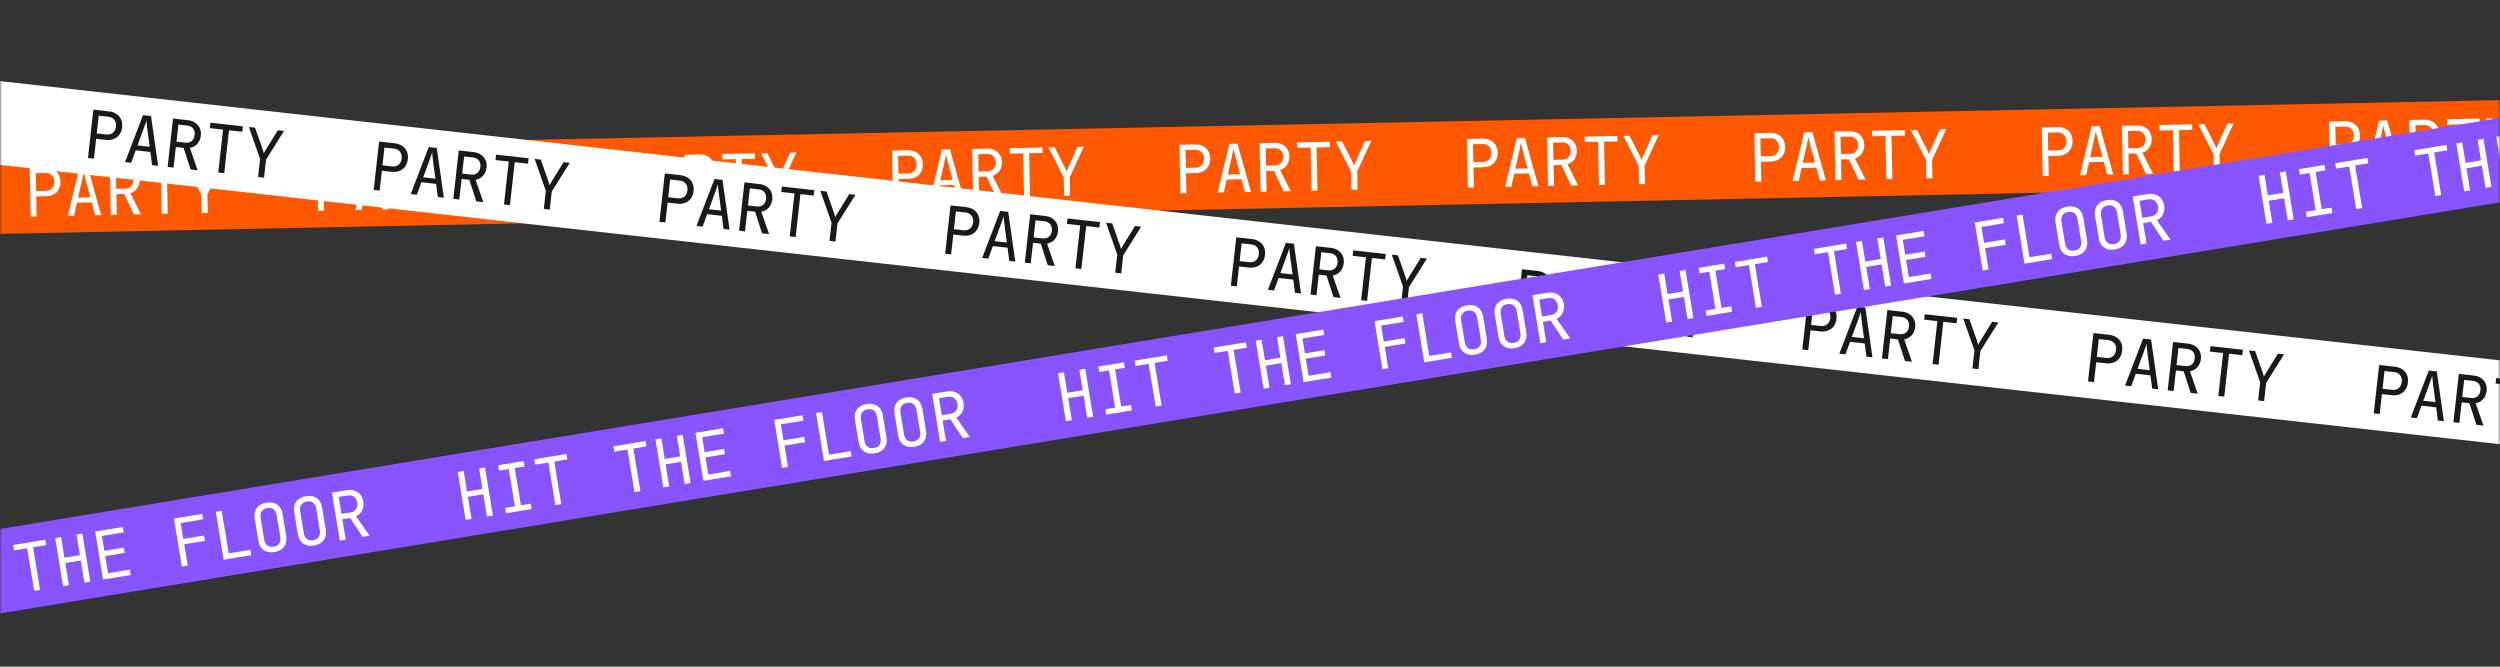 <svg width="600" height="160" viewBox="0 0 600 160" fill="none" xmlns="http://www.w3.org/2000/svg">
<rect x="0" y="0" width="600" height="160" fill="#333333" stroke="none"/>
<mask id="mask0_2061_90399" style="mask-type:alpha" maskUnits="userSpaceOnUse" x="0" y="3" width="600" height="154">
<rect y="3" width="600" height="154" fill="#D9D9D9"/>
</mask>
<g mask="url(#mask0_2061_90399)">
<rect width="946" height="20" transform="translate(-63.891 37.411) rotate(-1.154)" fill="#FF5800"/>
<path d="M7.357 51.979L7.122 40.301L10.881 40.226C11.606 40.211 12.238 40.342 12.777 40.619C13.316 40.886 13.735 41.272 14.033 41.778C14.342 42.284 14.503 42.889 14.517 43.593C14.531 44.286 14.394 44.897 14.106 45.426C13.829 45.943 13.426 46.352 12.899 46.65C12.371 46.938 11.745 47.09 11.019 47.104L8.7 47.151L8.797 51.95L7.357 51.979ZM8.674 45.855L10.993 45.808C11.623 45.796 12.12 45.594 12.485 45.202C12.861 44.8 13.043 44.273 13.03 43.623C13.016 42.962 12.814 42.443 12.422 42.067C12.041 41.691 11.536 41.509 10.907 41.521L8.587 41.568L8.674 45.855ZM16.301 51.799L19.105 40.06L21.041 40.021L24.299 51.638L22.843 51.667L22.013 48.579L18.478 48.65L17.773 51.769L16.301 51.799ZM18.741 47.429L21.685 47.369L20.716 43.788C20.532 43.109 20.387 42.541 20.282 42.085C20.177 41.628 20.112 41.331 20.088 41.192C20.069 41.331 20.017 41.631 19.93 42.092C19.843 42.552 19.721 43.12 19.564 43.795L18.741 47.429ZM26.588 51.592L26.353 39.914L29.968 39.841C30.662 39.827 31.272 39.959 31.801 40.236C32.329 40.503 32.742 40.884 33.04 41.379C33.338 41.875 33.494 42.459 33.507 43.13C33.523 43.92 33.329 44.601 32.925 45.175C32.531 45.748 31.984 46.148 31.284 46.376L33.835 51.446L32.139 51.48L29.8 46.566L27.928 46.603L28.028 51.562L26.588 51.592ZM27.902 45.308L30.078 45.264C30.675 45.252 31.151 45.056 31.506 44.675C31.861 44.284 32.032 43.779 32.02 43.16C32.007 42.531 31.816 42.034 31.445 41.668C31.075 41.302 30.592 41.125 29.995 41.137L27.819 41.181L27.902 45.308ZM38.812 51.345L38.603 40.979L35.404 41.044L35.377 39.732L43.215 39.574L43.242 40.886L40.043 40.95L40.251 51.316L38.812 51.345ZM48.428 51.151L48.34 46.784L44.673 39.545L46.161 39.515L48.577 44.267C48.71 44.531 48.816 44.758 48.895 44.949C48.973 45.129 49.024 45.261 49.047 45.346C49.066 45.26 49.112 45.126 49.183 44.943C49.264 44.749 49.366 44.518 49.489 44.249L51.663 39.404L53.151 39.374L49.779 46.755L49.867 51.123L48.428 51.151Z" fill="white"/>
<path d="M76.343 50.589L76.108 38.911L79.867 38.836C80.592 38.821 81.224 38.952 81.763 39.23C82.302 39.496 82.721 39.882 83.019 40.389C83.328 40.894 83.489 41.499 83.504 42.203C83.517 42.896 83.38 43.507 83.092 44.036C82.815 44.553 82.412 44.962 81.885 45.26C81.357 45.548 80.731 45.7 80.005 45.714L77.686 45.761L77.783 50.56L76.343 50.589ZM77.66 44.465L79.979 44.419C80.609 44.406 81.106 44.204 81.472 43.812C81.847 43.41 82.029 42.884 82.016 42.233C82.002 41.572 81.8 41.053 81.408 40.677C81.027 40.301 80.522 40.119 79.893 40.131L77.573 40.178L77.66 44.465ZM85.287 50.409L88.091 38.67L90.027 38.631L93.285 50.248L91.829 50.277L90.999 47.189L87.464 47.26L86.759 50.379L85.287 50.409ZM87.727 46.039L90.671 45.98L89.702 42.398C89.518 41.719 89.373 41.151 89.268 40.695C89.163 40.238 89.098 39.941 89.074 39.802C89.055 39.941 89.003 40.241 88.916 40.702C88.829 41.162 88.707 41.73 88.55 42.406L87.727 46.039ZM95.575 50.202L95.339 38.524L98.954 38.451C99.648 38.437 100.259 38.569 100.787 38.846C101.315 39.113 101.728 39.494 102.026 39.99C102.324 40.485 102.48 41.069 102.494 41.74C102.509 42.53 102.315 43.211 101.911 43.785C101.517 44.358 100.97 44.758 100.27 44.986L102.821 50.056L101.125 50.09L98.786 45.176L96.914 45.214L97.014 50.173L95.575 50.202ZM96.888 43.918L99.064 43.874C99.661 43.862 100.137 43.666 100.492 43.285C100.847 42.894 101.018 42.389 101.006 41.77C100.993 41.141 100.802 40.644 100.432 40.278C100.062 39.912 99.578 39.735 98.981 39.747L96.805 39.791L96.888 43.918ZM107.798 49.955L107.589 39.589L104.39 39.654L104.363 38.342L112.202 38.184L112.228 39.496L109.029 39.56L109.238 49.926L107.798 49.955ZM117.414 49.762L117.326 45.395L113.659 38.155L115.147 38.125L117.563 42.877C117.696 43.141 117.802 43.368 117.881 43.559C117.959 43.739 118.01 43.871 118.033 43.956C118.052 43.87 118.098 43.736 118.169 43.553C118.25 43.359 118.352 43.128 118.475 42.859L120.65 38.014L122.137 37.984L118.765 45.365L118.853 49.733L117.414 49.762Z" fill="white"/>
<path d="M145.329 49.199L145.094 37.522L148.853 37.446C149.578 37.431 150.21 37.563 150.749 37.84C151.288 38.106 151.707 38.493 152.005 38.999C152.314 39.505 152.475 40.11 152.489 40.813C152.503 41.507 152.366 42.117 152.078 42.646C151.801 43.164 151.398 43.572 150.871 43.871C150.343 44.159 149.717 44.31 148.991 44.325L146.672 44.371L146.769 49.17L145.329 49.199ZM146.646 43.076L148.965 43.029C149.595 43.016 150.092 42.814 150.457 42.423C150.833 42.02 151.015 41.494 151.002 40.843C150.988 40.182 150.786 39.663 150.394 39.287C150.013 38.911 149.508 38.729 148.879 38.742L146.559 38.788L146.646 43.076ZM154.273 49.019L157.077 37.28L159.013 37.241L162.271 48.858L160.816 48.887L159.985 45.8L156.45 45.871L155.745 48.989L154.273 49.019ZM156.713 44.649L159.657 44.59L158.688 41.009C158.504 40.33 158.359 39.762 158.254 39.305C158.149 38.848 158.084 38.551 158.06 38.413C158.041 38.552 157.989 38.852 157.902 39.312C157.815 39.773 157.693 40.34 157.536 41.016L156.713 44.649ZM164.56 48.812L164.325 37.134L167.94 37.062C168.634 37.047 169.244 37.179 169.773 37.457C170.301 37.723 170.714 38.105 171.012 38.6C171.31 39.095 171.466 39.679 171.479 40.351C171.495 41.14 171.301 41.821 170.897 42.395C170.503 42.968 169.956 43.369 169.256 43.596L171.807 48.666L170.111 48.7L167.772 43.786L165.9 43.824L166 48.783L164.56 48.812ZM165.874 42.528L168.05 42.484C168.647 42.472 169.123 42.276 169.478 41.895C169.833 41.504 170.004 40.999 169.992 40.381C169.979 39.752 169.788 39.254 169.418 38.888C169.047 38.522 168.564 38.345 167.967 38.357L165.791 38.401L165.874 42.528ZM176.784 48.566L176.575 38.2L173.376 38.264L173.349 36.953L181.188 36.795L181.214 38.106L178.015 38.171L178.223 48.537L176.784 48.566ZM186.4 48.372L186.312 44.005L182.645 36.765L184.133 36.735L186.549 41.487C186.682 41.752 186.788 41.979 186.867 42.169C186.945 42.349 186.996 42.481 187.019 42.566C187.038 42.48 187.084 42.346 187.155 42.163C187.236 41.97 187.338 41.738 187.461 41.469L189.636 36.624L191.123 36.594L187.751 43.976L187.839 48.343L186.4 48.372Z" fill="white"/>
<path d="M214.315 47.809L214.08 36.132L217.839 36.056C218.564 36.041 219.196 36.173 219.735 36.45C220.274 36.717 220.693 37.103 220.991 37.609C221.3 38.115 221.461 38.72 221.475 39.424C221.489 40.117 221.352 40.728 221.064 41.256C220.787 41.774 220.384 42.182 219.857 42.481C219.329 42.769 218.703 42.92 217.977 42.935L215.658 42.981L215.755 47.781L214.315 47.809ZM215.632 41.686L217.951 41.639C218.581 41.626 219.078 41.424 219.443 41.033C219.819 40.63 220.001 40.104 219.988 39.453C219.974 38.792 219.772 38.274 219.38 37.897C218.999 37.521 218.494 37.339 217.865 37.352L215.545 37.399L215.632 41.686ZM223.259 47.629L226.063 35.89L227.999 35.851L231.257 47.468L229.802 47.498L228.971 44.41L225.436 44.481L224.731 47.6L223.259 47.629ZM225.699 43.259L228.643 43.2L227.674 39.619C227.49 38.94 227.345 38.372 227.24 37.915C227.135 37.459 227.07 37.161 227.046 37.023C227.027 37.162 226.975 37.462 226.888 37.922C226.801 38.383 226.679 38.951 226.522 39.626L225.699 43.259ZM233.547 47.422L233.311 35.744L236.927 35.672C237.62 35.658 238.23 35.789 238.759 36.067C239.287 36.334 239.7 36.715 239.998 37.21C240.296 37.705 240.452 38.289 240.465 38.961C240.481 39.75 240.287 40.431 239.883 41.005C239.489 41.578 238.942 41.979 238.242 42.206L240.793 47.276L239.097 47.31L236.758 42.396L234.886 42.434L234.986 47.393L233.547 47.422ZM234.86 41.138L237.036 41.094C237.633 41.082 238.109 40.886 238.464 40.506C238.819 40.114 238.99 39.609 238.978 38.991C238.965 38.362 238.774 37.864 238.404 37.498C238.033 37.132 237.55 36.955 236.953 36.967L234.777 37.011L234.86 41.138ZM245.77 47.176L245.561 36.81L242.362 36.874L242.335 35.563L250.174 35.405L250.2 36.716L247.001 36.781L247.209 47.147L245.77 47.176ZM255.386 46.982L255.298 42.615L251.631 35.375L253.119 35.345L255.535 40.098C255.668 40.362 255.774 40.589 255.853 40.779C255.931 40.959 255.982 41.092 256.005 41.176C256.024 41.091 256.07 40.956 256.141 40.774C256.222 40.58 256.324 40.349 256.447 40.079L258.622 35.234L260.109 35.205L256.737 42.586L256.825 46.953L255.386 46.982Z" fill="white"/>
<path d="M283.301 46.42L283.066 34.742L286.825 34.666C287.55 34.652 288.182 34.783 288.721 35.06C289.26 35.327 289.679 35.713 289.977 36.219C290.286 36.725 290.447 37.33 290.461 38.034C290.475 38.727 290.338 39.338 290.05 39.866C289.773 40.384 289.37 40.792 288.843 41.091C288.315 41.379 287.689 41.53 286.963 41.545L284.644 41.592L284.741 46.391L283.301 46.42ZM284.618 40.296L286.937 40.249C287.567 40.236 288.064 40.034 288.429 39.643C288.805 39.241 288.987 38.714 288.974 38.064C288.96 37.402 288.758 36.884 288.366 36.508C287.985 36.131 287.48 35.949 286.851 35.962L284.531 36.009L284.618 40.296ZM292.245 46.239L295.049 34.501L296.985 34.462L300.243 46.078L298.787 46.108L297.957 43.02L294.422 43.091L293.717 46.21L292.245 46.239ZM294.685 41.869L297.629 41.81L296.66 38.229C296.476 37.55 296.331 36.982 296.226 36.525C296.121 36.069 296.056 35.771 296.032 35.633C296.013 35.772 295.961 36.072 295.874 36.532C295.787 36.993 295.665 37.561 295.508 38.236L294.685 41.869ZM302.532 46.032L302.297 34.355L305.912 34.282C306.606 34.268 307.216 34.399 307.745 34.677C308.273 34.944 308.686 35.325 308.984 35.82C309.282 36.316 309.438 36.899 309.451 37.571C309.467 38.36 309.273 39.042 308.869 39.615C308.475 40.189 307.928 40.589 307.228 40.816L309.779 45.886L308.083 45.92L305.744 41.006L303.872 41.044L303.972 46.003L302.532 46.032ZM303.846 39.748L306.022 39.705C306.619 39.693 307.095 39.496 307.45 39.116C307.805 38.724 307.976 38.22 307.964 37.601C307.951 36.972 307.76 36.474 307.39 36.108C307.019 35.742 306.536 35.565 305.939 35.577L303.763 35.621L303.846 39.748ZM314.756 45.786L314.547 35.42L311.348 35.484L311.321 34.173L319.16 34.015L319.186 35.327L315.987 35.391L316.195 45.757L314.756 45.786ZM324.372 45.592L324.284 41.225L320.617 33.985L322.105 33.956L324.521 38.708C324.654 38.972 324.76 39.199 324.839 39.389C324.917 39.569 324.968 39.702 324.991 39.786C325.01 39.701 325.056 39.566 325.127 39.384C325.208 39.19 325.31 38.959 325.433 38.689L327.608 33.845L329.095 33.815L325.723 41.196L325.811 45.563L324.372 45.592Z" fill="white"/>
<path d="M352.287 45.03L352.052 33.352L355.811 33.276C356.536 33.262 357.168 33.393 357.707 33.67C358.246 33.937 358.665 34.323 358.963 34.829C359.272 35.335 359.433 35.94 359.447 36.644C359.461 37.337 359.324 37.948 359.036 38.476C358.759 38.994 358.356 39.402 357.829 39.701C357.301 39.989 356.675 40.14 355.949 40.155L353.63 40.202L353.727 45.001L352.287 45.03ZM353.604 38.906L355.923 38.859C356.553 38.846 357.05 38.645 357.415 38.253C357.791 37.851 357.973 37.324 357.96 36.674C357.946 36.013 357.744 35.494 357.352 35.118C356.971 34.741 356.466 34.559 355.837 34.572L353.517 34.619L353.604 38.906ZM361.231 44.849L364.035 33.111L365.971 33.072L369.229 44.688L367.774 44.718L366.943 41.63L363.408 41.701L362.703 44.82L361.231 44.849ZM363.671 40.48L366.615 40.42L365.646 36.839C365.462 36.16 365.317 35.592 365.212 35.135C365.107 34.679 365.042 34.381 365.018 34.243C364.999 34.382 364.947 34.682 364.86 35.142C364.773 35.603 364.651 36.171 364.494 36.846L363.671 40.48ZM371.519 44.642L371.283 32.965L374.899 32.892C375.592 32.878 376.202 33.01 376.731 33.287C377.259 33.554 377.672 33.935 377.97 34.43C378.268 34.926 378.424 35.509 378.437 36.181C378.453 36.97 378.259 37.652 377.855 38.225C377.461 38.799 376.914 39.199 376.214 39.427L378.765 44.496L377.069 44.53L374.73 39.617L372.858 39.654L372.958 44.613L371.519 44.642ZM372.832 38.358L375.008 38.315C375.605 38.303 376.081 38.106 376.436 37.726C376.791 37.335 376.962 36.83 376.95 36.211C376.937 35.582 376.746 35.084 376.376 34.718C376.005 34.352 375.522 34.175 374.925 34.188L372.749 34.231L372.832 38.358ZM383.742 44.396L383.533 34.03L380.334 34.095L380.307 32.783L388.146 32.625L388.172 33.937L384.973 34.001L385.181 44.367L383.742 44.396ZM393.358 44.202L393.27 39.835L389.603 32.596L391.091 32.566L393.507 37.318C393.64 37.582 393.746 37.809 393.825 38C393.903 38.179 393.954 38.312 393.977 38.397C393.996 38.311 394.042 38.177 394.113 37.994C394.194 37.8 394.296 37.569 394.419 37.3L396.594 32.455L398.081 32.425L394.709 39.806L394.797 44.173L393.358 44.202Z" fill="white"/>
<path d="M421.273 43.64L421.038 31.962L424.797 31.886C425.522 31.872 426.154 32.003 426.693 32.28C427.232 32.547 427.651 32.933 427.949 33.439C428.258 33.945 428.419 34.55 428.433 35.254C428.447 35.947 428.31 36.558 428.022 37.087C427.745 37.604 427.342 38.012 426.815 38.311C426.287 38.599 425.661 38.75 424.935 38.765L422.616 38.812L422.713 43.611L421.273 43.64ZM422.59 37.516L424.909 37.469C425.539 37.457 426.036 37.255 426.401 36.863C426.777 36.461 426.959 35.934 426.946 35.284C426.932 34.623 426.73 34.104 426.338 33.728C425.957 33.351 425.452 33.169 424.823 33.182L422.503 33.229L422.59 37.516ZM430.217 43.46L433.021 31.721L434.957 31.682L438.215 43.298L436.759 43.328L435.929 40.24L432.394 40.311L431.689 43.43L430.217 43.46ZM432.657 39.09L435.601 39.03L434.632 35.449C434.448 34.77 434.303 34.202 434.198 33.745C434.093 33.289 434.028 32.991 434.004 32.853C433.985 32.992 433.933 33.292 433.846 33.752C433.759 34.213 433.637 34.781 433.48 35.456L432.657 39.09ZM440.504 43.252L440.269 31.575L443.884 31.502C444.578 31.488 445.188 31.62 445.717 31.897C446.245 32.164 446.658 32.545 446.956 33.04C447.254 33.536 447.41 34.119 447.423 34.791C447.439 35.58 447.245 36.262 446.84 36.835C446.447 37.409 445.9 37.809 445.2 38.037L447.751 43.106L446.055 43.141L443.716 38.227L441.844 38.264L441.944 43.223L440.504 43.252ZM441.818 36.969L443.994 36.925C444.591 36.913 445.067 36.717 445.422 36.336C445.777 35.945 445.948 35.44 445.936 34.821C445.923 34.192 445.732 33.694 445.362 33.328C444.991 32.963 444.508 32.786 443.911 32.798L441.735 32.842L441.818 36.969ZM452.728 43.006L452.519 32.64L449.32 32.705L449.293 31.393L457.132 31.235L457.158 32.547L453.959 32.611L454.167 42.977L452.728 43.006ZM462.344 42.812L462.256 38.445L458.589 31.206L460.077 31.176L462.493 35.928C462.626 36.192 462.732 36.419 462.811 36.61C462.889 36.789 462.94 36.922 462.963 37.007C462.982 36.921 463.028 36.787 463.099 36.604C463.18 36.41 463.282 36.179 463.405 35.91L465.58 31.065L467.067 31.035L463.695 38.416L463.783 42.783L462.344 42.812Z" fill="white"/>
<path d="M490.259 42.25L490.024 30.572L493.783 30.497C494.508 30.482 495.14 30.613 495.679 30.89C496.218 31.157 496.637 31.543 496.935 32.049C497.244 32.555 497.405 33.16 497.419 33.864C497.433 34.557 497.296 35.168 497.008 35.697C496.731 36.214 496.328 36.623 495.801 36.921C495.273 37.209 494.647 37.361 493.921 37.375L491.602 37.422L491.699 42.221L490.259 42.25ZM491.576 36.126L493.895 36.079C494.525 36.067 495.022 35.865 495.387 35.473C495.763 35.071 495.945 34.544 495.932 33.894C495.918 33.233 495.716 32.714 495.324 32.338C494.943 31.962 494.438 31.78 493.809 31.792L491.489 31.839L491.576 36.126ZM499.203 42.07L502.007 30.331L503.943 30.292L507.201 41.909L505.745 41.938L504.915 38.85L501.38 38.921L500.675 42.04L499.203 42.07ZM501.643 37.7L504.587 37.64L503.618 34.059C503.434 33.38 503.289 32.812 503.184 32.356C503.079 31.899 503.014 31.602 502.99 31.463C502.971 31.602 502.919 31.902 502.832 32.363C502.745 32.823 502.623 33.391 502.466 34.066L501.643 37.7ZM509.49 41.862L509.255 30.185L512.87 30.112C513.564 30.098 514.174 30.23 514.703 30.507C515.231 30.774 515.644 31.155 515.942 31.65C516.24 32.146 516.396 32.73 516.409 33.401C516.425 34.191 516.231 34.872 515.827 35.446C515.433 36.019 514.886 36.419 514.186 36.647L516.737 41.717L515.041 41.751L512.702 36.837L510.83 36.874L510.93 41.834L509.49 41.862ZM510.804 35.579L512.98 35.535C513.577 35.523 514.053 35.327 514.408 34.946C514.763 34.555 514.934 34.05 514.922 33.431C514.909 32.802 514.718 32.305 514.348 31.939C513.977 31.573 513.494 31.396 512.897 31.408L510.721 31.452L510.804 35.579ZM521.714 41.616L521.505 31.25L518.306 31.315L518.279 30.003L526.118 29.845L526.144 31.157L522.945 31.221L523.153 41.587L521.714 41.616ZM531.33 41.422L531.242 37.055L527.575 29.816L529.063 29.786L531.479 34.538C531.612 34.802 531.718 35.029 531.797 35.22C531.875 35.4 531.926 35.532 531.949 35.617C531.968 35.531 532.014 35.397 532.085 35.214C532.166 35.02 532.268 34.789 532.391 34.52L534.566 29.675L536.053 29.645L532.681 37.026L532.769 41.394L531.33 41.422Z" fill="white"/>
<path d="M559.245 40.86L559.01 29.183L562.769 29.107C563.494 29.092 564.126 29.224 564.665 29.501C565.204 29.767 565.623 30.154 565.921 30.66C566.23 31.166 566.391 31.77 566.405 32.474C566.419 33.167 566.282 33.778 565.994 34.307C565.717 34.825 565.314 35.233 564.787 35.532C564.259 35.82 563.633 35.971 562.907 35.986L560.588 36.032L560.685 40.831L559.245 40.86ZM560.562 34.736L562.881 34.69C563.511 34.677 564.008 34.475 564.373 34.084C564.749 33.681 564.931 33.155 564.918 32.504C564.904 31.843 564.702 31.324 564.31 30.948C563.929 30.572 563.424 30.39 562.795 30.403L560.475 30.449L560.562 34.736ZM568.189 40.68L570.993 28.941L572.929 28.902L576.187 40.519L574.732 40.548L573.901 37.46L570.366 37.532L569.661 40.65L568.189 40.68ZM570.629 36.31L573.573 36.251L572.604 32.669C572.42 31.99 572.275 31.423 572.17 30.966C572.065 30.509 572 30.212 571.976 30.074C571.957 30.213 571.905 30.512 571.818 30.973C571.731 31.433 571.609 32.001 571.452 32.677L570.629 36.31ZM578.477 40.473L578.241 28.795L581.857 28.722C582.55 28.708 583.16 28.84 583.689 29.117C584.217 29.384 584.63 29.765 584.928 30.261C585.226 30.756 585.382 31.34 585.395 32.012C585.411 32.801 585.217 33.482 584.813 34.056C584.419 34.629 583.872 35.03 583.172 35.257L585.723 40.327L584.027 40.361L581.688 35.447L579.816 35.485L579.916 40.444L578.477 40.473ZM579.79 34.189L581.966 34.145C582.563 34.133 583.039 33.937 583.394 33.556C583.749 33.165 583.92 32.66 583.908 32.042C583.895 31.413 583.704 30.915 583.334 30.549C582.963 30.183 582.48 30.006 581.883 30.018L579.707 30.062L579.79 34.189ZM590.7 40.227L590.491 29.861L587.292 29.925L587.265 28.613L595.104 28.456L595.13 29.767L591.931 29.832L592.139 40.198L590.7 40.227ZM600.316 40.033L600.228 35.666L596.561 28.426L598.049 28.396L600.465 33.148C600.598 33.413 600.704 33.64 600.783 33.83C600.861 34.01 600.912 34.142 600.935 34.227C600.954 34.141 601 34.007 601.071 33.824C601.152 33.631 601.254 33.399 601.377 33.13L603.552 28.285L605.039 28.255L601.667 35.637L601.755 40.004L600.316 40.033Z" fill="white"/>
<rect width="946" height="20" transform="translate(-116.186 6.483) rotate(6.374)" fill="white"/>
<path d="M21.112 37.919L22.409 26.312L26.146 26.729C26.866 26.81 27.476 27.023 27.974 27.368C28.473 27.703 28.837 28.141 29.067 28.681C29.307 29.223 29.388 29.844 29.31 30.544C29.233 31.233 29.017 31.821 28.662 32.307C28.319 32.784 27.866 33.136 27.304 33.363C26.744 33.579 26.103 33.647 25.382 33.566L23.076 33.309L22.543 38.079L21.112 37.919ZM23.22 32.021L25.526 32.279C26.151 32.348 26.671 32.213 27.084 31.873C27.51 31.523 27.759 31.025 27.831 30.379C27.904 29.721 27.771 29.181 27.433 28.756C27.104 28.333 26.627 28.087 26.002 28.017L23.696 27.759L23.22 32.021ZM30.003 38.913L34.321 27.642L36.245 27.857L37.953 39.801L36.506 39.639L36.087 36.469L32.573 36.076L31.465 39.076L30.003 38.913ZM32.995 34.9L35.92 35.227L35.43 31.549C35.336 30.852 35.267 30.27 35.222 29.804C35.178 29.337 35.153 29.034 35.147 28.894C35.11 29.029 35.019 29.319 34.872 29.765C34.726 30.21 34.531 30.757 34.286 31.406L32.995 34.9ZM40.229 40.055L41.526 28.447L45.119 28.849C45.808 28.925 46.396 29.136 46.884 29.48C47.373 29.814 47.732 30.246 47.963 30.776C48.193 31.306 48.271 31.905 48.197 32.573C48.109 33.358 47.827 34.008 47.351 34.523C46.885 35.04 46.291 35.365 45.568 35.499L47.432 40.859L45.746 40.671L44.071 35.493L42.211 35.285L41.66 40.215L40.229 40.055ZM42.354 33.997L44.517 34.239C45.111 34.305 45.608 34.173 46.01 33.842C46.413 33.501 46.649 33.023 46.718 32.408C46.788 31.783 46.663 31.264 46.344 30.853C46.025 30.442 45.569 30.203 44.975 30.137L42.813 29.895L42.354 33.997ZM52.379 41.412L53.53 31.108L50.35 30.753L50.495 29.449L58.287 30.32L58.141 31.623L54.961 31.268L53.81 41.572L52.379 41.412ZM61.937 42.48L62.422 38.139L59.736 30.481L61.215 30.646L62.987 35.674C63.085 35.954 63.16 36.193 63.213 36.392C63.267 36.58 63.3 36.718 63.312 36.805C63.342 36.723 63.405 36.596 63.499 36.424C63.605 36.242 63.737 36.026 63.894 35.776L66.684 31.258L68.163 31.423L63.853 38.299L63.368 42.64L61.937 42.48Z" fill="#19191C"/>
<path d="M89.686 45.58L90.982 33.972L94.719 34.389C95.44 34.47 96.049 34.683 96.547 35.028C97.047 35.363 97.411 35.801 97.64 36.342C97.88 36.884 97.961 37.504 97.883 38.204C97.806 38.893 97.59 39.481 97.235 39.967C96.892 40.444 96.44 40.796 95.878 41.023C95.317 41.239 94.676 41.307 93.955 41.227L91.65 40.969L91.117 45.739L89.686 45.58ZM91.793 39.681L94.099 39.939C94.725 40.008 95.244 39.873 95.658 39.533C96.083 39.184 96.332 38.685 96.404 38.039C96.478 37.382 96.345 36.841 96.006 36.417C95.678 35.993 95.201 35.747 94.575 35.677L92.27 35.42L91.793 39.681ZM98.576 46.573L102.894 35.302L104.818 35.517L106.527 47.461L105.08 47.299L104.661 44.129L101.147 43.737L100.039 46.736L98.576 46.573ZM101.568 42.56L104.494 42.887L104.003 39.21C103.909 38.512 103.84 37.93 103.796 37.464C103.751 36.997 103.726 36.694 103.72 36.554C103.684 36.689 103.592 36.98 103.446 37.425C103.299 37.87 103.104 38.417 102.86 39.066L101.568 42.56ZM108.802 47.715L110.099 36.107L113.693 36.509C114.382 36.586 114.97 36.796 115.457 37.141C115.946 37.474 116.306 37.906 116.536 38.436C116.767 38.967 116.845 39.566 116.77 40.233C116.682 41.018 116.401 41.668 115.924 42.184C115.459 42.7 114.864 43.026 114.141 43.16L116.005 48.52L114.32 48.331L112.644 43.153L110.784 42.946L110.233 47.875L108.802 47.715ZM110.928 41.658L113.09 41.899C113.684 41.965 114.182 41.833 114.584 41.502C114.987 41.161 115.223 40.683 115.291 40.068C115.361 39.443 115.237 38.924 114.918 38.513C114.599 38.102 114.142 37.863 113.549 37.797L111.386 37.555L110.928 41.658ZM120.952 49.072L122.103 38.768L118.923 38.413L119.069 37.109L126.86 37.98L126.715 39.283L123.535 38.928L122.384 49.232L120.952 49.072ZM130.511 50.14L130.996 45.799L128.309 38.141L129.788 38.307L131.561 43.334C131.658 43.614 131.734 43.853 131.786 44.052C131.841 44.24 131.873 44.378 131.885 44.465C131.916 44.383 131.978 44.256 132.073 44.084C132.179 43.903 132.31 43.687 132.467 43.436L135.258 38.918L136.737 39.083L132.427 45.959L131.942 50.3L130.511 50.14Z" fill="#19191C"/>
<path d="M158.259 53.24L159.556 41.632L163.293 42.049C164.013 42.13 164.623 42.343 165.121 42.688C165.62 43.023 165.985 43.461 166.214 44.002C166.454 44.544 166.535 45.164 166.457 45.864C166.38 46.553 166.164 47.141 165.809 47.627C165.466 48.104 165.013 48.456 164.451 48.683C163.89 48.899 163.25 48.967 162.529 48.887L160.223 48.629L159.69 53.4L158.259 53.24ZM160.367 47.341L162.673 47.599C163.298 47.669 163.818 47.533 164.231 47.193C164.657 46.844 164.906 46.346 164.978 45.699C165.051 45.042 164.918 44.501 164.579 44.077C164.251 43.654 163.774 43.407 163.149 43.337L160.843 43.08L160.367 47.341ZM167.15 54.233L171.467 42.962L173.392 43.178L175.1 55.121L173.653 54.959L173.234 51.789L169.72 51.397L168.613 54.396L167.15 54.233ZM170.142 50.22L173.067 50.547L172.577 46.87C172.483 46.172 172.414 45.59 172.369 45.124C172.325 44.657 172.299 44.354 172.294 44.214C172.257 44.349 172.166 44.64 172.019 45.085C171.873 45.53 171.678 46.077 171.433 46.726L170.142 50.22ZM177.376 55.375L178.672 43.767L182.266 44.169C182.955 44.246 183.543 44.456 184.031 44.801C184.519 45.134 184.879 45.566 185.11 46.096C185.34 46.627 185.418 47.226 185.344 47.894C185.256 48.678 184.974 49.328 184.498 49.844C184.032 50.361 183.438 50.686 182.714 50.82L184.579 56.18L182.893 55.992L181.218 50.813L179.357 50.606L178.807 55.535L177.376 55.375ZM179.501 49.318L181.664 49.559C182.258 49.626 182.755 49.493 183.157 49.163C183.56 48.821 183.796 48.343 183.865 47.728C183.935 47.103 183.81 46.584 183.491 46.173C183.172 45.762 182.716 45.523 182.122 45.457L179.96 45.215L179.501 49.318ZM189.526 56.732L190.677 46.428L187.497 46.073L187.642 44.769L195.434 45.64L195.288 46.944L192.108 46.588L190.957 56.892L189.526 56.732ZM199.084 57.8L199.569 53.459L196.883 45.802L198.361 45.967L200.134 50.995C200.232 51.274 200.307 51.513 200.36 51.712C200.414 51.901 200.447 52.038 200.459 52.126C200.489 52.043 200.552 51.916 200.646 51.744C200.752 51.563 200.884 51.347 201.041 51.096L203.831 46.578L205.31 46.743L201 53.619L200.515 57.96L199.084 57.8Z" fill="#19191C"/>
<path d="M226.833 60.9L228.129 49.292L231.866 49.709C232.587 49.79 233.196 50.003 233.694 50.348C234.194 50.683 234.558 51.121 234.787 51.662C235.027 52.204 235.108 52.825 235.03 53.524C234.953 54.213 234.737 54.801 234.382 55.287C234.039 55.764 233.587 56.116 233.025 56.343C232.464 56.56 231.823 56.627 231.102 56.547L228.797 56.289L228.264 61.06L226.833 60.9ZM228.94 55.001L231.246 55.259C231.872 55.329 232.391 55.194 232.805 54.853C233.23 54.504 233.479 54.006 233.551 53.359C233.625 52.702 233.492 52.161 233.153 51.737C232.824 51.314 232.348 51.067 231.722 50.998L229.416 50.74L228.94 55.001ZM235.723 61.893L240.041 50.623L241.965 50.838L243.674 62.781L242.227 62.62L241.808 59.449L238.294 59.057L237.186 62.056L235.723 61.893ZM238.715 57.88L241.641 58.207L241.15 54.53C241.056 53.833 240.987 53.251 240.943 52.784C240.898 52.318 240.873 52.014 240.867 51.874C240.83 52.01 240.739 52.3 240.593 52.745C240.446 53.19 240.251 53.737 240.007 54.386L238.715 57.88ZM245.949 63.035L247.246 51.428L250.84 51.829C251.529 51.906 252.117 52.117 252.604 52.461C253.093 52.794 253.453 53.226 253.683 53.757C253.914 54.287 253.992 54.886 253.917 55.554C253.829 56.338 253.547 56.988 253.071 57.504C252.606 58.021 252.011 58.346 251.288 58.48L253.152 63.84L251.467 63.652L249.791 58.474L247.931 58.266L247.38 63.195L245.949 63.035ZM248.075 56.978L250.237 57.219C250.831 57.286 251.329 57.154 251.731 56.823C252.134 56.481 252.37 56.003 252.438 55.389C252.508 54.763 252.384 54.245 252.065 53.833C251.746 53.422 251.289 53.183 250.696 53.117L248.533 52.875L248.075 56.978ZM258.099 64.393L259.25 54.089L256.07 53.733L256.216 52.429L264.007 53.3L263.862 54.604L260.681 54.249L259.53 64.552L258.099 64.393ZM267.658 65.46L268.143 61.119L265.456 53.462L266.935 53.627L268.708 58.655C268.805 58.934 268.881 59.173 268.933 59.372C268.987 59.561 269.02 59.699 269.032 59.786C269.063 59.703 269.125 59.576 269.22 59.404C269.326 59.223 269.457 59.007 269.614 58.756L272.405 54.238L273.884 54.403L269.574 61.279L269.089 65.62L267.658 65.46Z" fill="#19191C"/>
<path d="M295.406 68.56L296.703 56.952L300.439 57.37C301.16 57.45 301.77 57.663 302.268 58.009C302.767 58.343 303.131 58.781 303.361 59.322C303.601 59.864 303.682 60.485 303.604 61.184C303.527 61.873 303.311 62.461 302.956 62.947C302.613 63.424 302.16 63.776 301.598 64.003C301.037 64.22 300.397 64.288 299.676 64.207L297.37 63.95L296.837 68.72L295.406 68.56ZM297.514 62.662L299.82 62.919C300.445 62.989 300.965 62.854 301.378 62.514C301.804 62.164 302.053 61.666 302.125 61.019C302.198 60.362 302.065 59.821 301.726 59.397C301.398 58.974 300.921 58.727 300.296 58.658L297.99 58.4L297.514 62.662ZM304.297 69.553L308.614 58.283L310.538 58.498L312.247 70.441L310.8 70.28L310.381 67.11L306.867 66.717L305.759 69.717L304.297 69.553ZM307.288 65.54L310.214 65.867L309.723 62.19C309.63 61.493 309.561 60.911 309.516 60.444C309.472 59.978 309.446 59.675 309.441 59.534C309.404 59.67 309.313 59.96 309.166 60.405C309.02 60.85 308.825 61.397 308.58 62.046L307.288 65.54ZM314.523 70.695L315.819 59.088L319.413 59.489C320.102 59.566 320.69 59.777 321.178 60.121C321.666 60.455 322.026 60.886 322.257 61.417C322.487 61.947 322.565 62.546 322.491 63.214C322.403 63.998 322.121 64.648 321.645 65.164C321.179 65.681 320.585 66.006 319.861 66.14L321.726 71.5L320.04 71.312L318.365 66.134L316.504 65.926L315.954 70.855L314.523 70.695ZM316.648 64.638L318.811 64.88C319.404 64.946 319.902 64.814 320.304 64.483C320.707 64.142 320.943 63.663 321.012 63.049C321.082 62.423 320.957 61.905 320.638 61.493C320.319 61.082 319.863 60.843 319.269 60.777L317.107 60.535L316.648 64.638ZM326.673 72.053L327.824 61.749L324.644 61.394L324.789 60.09L332.581 60.96L332.435 62.264L329.255 61.909L328.104 72.213L326.673 72.053ZM336.231 73.121L336.716 68.779L334.03 61.122L335.508 61.287L337.281 66.315C337.379 66.594 337.454 66.833 337.507 67.032C337.561 67.221 337.594 67.359 337.606 67.446C337.636 67.364 337.699 67.236 337.793 67.064C337.899 66.883 338.031 66.667 338.188 66.416L340.978 61.898L342.457 62.063L338.147 68.939L337.662 73.28L336.231 73.121Z" fill="#19191C"/>
<path d="M363.98 76.22L365.276 64.612L369.013 65.03C369.734 65.11 370.343 65.323 370.841 65.669C371.341 66.004 371.705 66.441 371.934 66.982C372.174 67.524 372.255 68.145 372.177 68.845C372.1 69.534 371.884 70.121 371.529 70.608C371.186 71.085 370.734 71.436 370.172 71.663C369.611 71.88 368.97 71.948 368.249 71.867L365.944 71.61L365.411 76.38L363.98 76.22ZM366.087 70.322L368.393 70.579C369.019 70.649 369.538 70.514 369.952 70.174C370.377 69.824 370.626 69.326 370.698 68.68C370.772 68.022 370.639 67.481 370.3 67.057C369.971 66.634 369.495 66.388 368.869 66.318L366.563 66.06L366.087 70.322ZM372.87 77.213L377.188 65.943L379.112 66.158L380.821 78.102L379.374 77.94L378.955 74.77L375.441 74.377L374.333 77.377L372.87 77.213ZM375.862 73.201L378.788 73.528L378.297 69.85C378.203 69.153 378.134 68.571 378.09 68.105C378.045 67.638 378.02 67.335 378.014 67.195C377.977 67.33 377.886 67.62 377.74 68.065C377.593 68.511 377.398 69.058 377.154 69.707L375.862 73.201ZM383.096 78.356L384.393 66.748L387.986 67.149C388.676 67.226 389.264 67.437 389.751 67.781C390.24 68.115 390.599 68.547 390.83 69.077C391.061 69.607 391.139 70.206 391.064 70.874C390.976 71.658 390.694 72.308 390.218 72.824C389.753 73.341 389.158 73.666 388.435 73.8L390.299 79.16L388.614 78.972L386.938 73.794L385.078 73.586L384.527 78.516L383.096 78.356ZM385.222 72.298L387.384 72.54C387.978 72.606 388.476 72.474 388.878 72.143C389.281 71.802 389.517 71.324 389.585 70.709C389.655 70.083 389.531 69.565 389.212 69.154C388.893 68.742 388.436 68.504 387.843 68.437L385.68 68.196L385.222 72.298ZM395.246 79.713L396.397 69.409L393.217 69.054L393.363 67.75L401.154 68.62L401.009 69.924L397.828 69.569L396.677 79.873L395.246 79.713ZM404.805 80.781L405.29 76.44L402.603 68.782L404.082 68.947L405.855 73.975C405.952 74.254 406.027 74.493 406.08 74.693C406.134 74.881 406.167 75.019 406.179 75.106C406.21 75.024 406.272 74.897 406.367 74.725C406.473 74.543 406.604 74.327 406.761 74.076L409.552 69.558L411.031 69.724L406.721 76.6L406.236 80.941L404.805 80.781Z" fill="#19191C"/>
<path d="M432.553 83.88L433.85 72.272L437.586 72.69C438.307 72.77 438.917 72.984 439.415 73.329C439.914 73.664 440.278 74.102 440.508 74.642C440.748 75.184 440.829 75.805 440.751 76.505C440.674 77.194 440.458 77.781 440.103 78.268C439.76 78.745 439.307 79.097 438.745 79.324C438.184 79.54 437.544 79.608 436.823 79.527L434.517 79.27L433.984 84.04L432.553 83.88ZM434.661 77.982L436.967 78.239C437.592 78.309 438.112 78.174 438.525 77.834C438.951 77.484 439.199 76.986 439.272 76.34C439.345 75.682 439.212 75.142 438.873 74.717C438.545 74.294 438.068 74.048 437.443 73.978L435.137 73.72L434.661 77.982ZM441.443 84.874L445.761 73.603L447.685 73.818L449.394 85.762L447.947 85.6L447.528 82.43L444.014 82.037L442.906 85.037L441.443 84.874ZM444.435 80.861L447.361 81.188L446.87 77.51C446.777 76.813 446.707 76.231 446.663 75.765C446.619 75.298 446.593 74.995 446.588 74.855C446.551 74.99 446.459 75.28 446.313 75.725C446.167 76.171 445.972 76.718 445.727 77.367L444.435 80.861ZM451.67 86.016L452.966 74.408L456.56 74.809C457.249 74.886 457.837 75.097 458.325 75.441C458.813 75.775 459.173 76.207 459.404 76.737C459.634 77.267 459.712 77.866 459.637 78.534C459.55 79.319 459.268 79.969 458.792 80.484C458.326 81.001 457.732 81.326 457.008 81.46L458.873 86.82L457.187 86.632L455.512 81.454L453.651 81.246L453.101 86.176L451.67 86.016ZM453.795 79.958L455.958 80.2C456.551 80.266 457.049 80.134 457.451 79.803C457.854 79.462 458.09 78.984 458.159 78.369C458.229 77.743 458.104 77.225 457.785 76.814C457.466 76.403 457.01 76.164 456.416 76.097L454.254 75.856L453.795 79.958ZM463.82 87.373L464.971 77.069L461.791 76.714L461.936 75.41L469.728 76.28L469.582 77.584L466.402 77.229L465.251 87.533L463.82 87.373ZM473.378 88.441L473.863 84.1L471.177 76.442L472.655 76.607L474.428 81.635C474.526 81.915 474.601 82.154 474.654 82.353C474.708 82.541 474.741 82.679 474.753 82.766C474.783 82.684 474.846 82.557 474.94 82.385C475.046 82.203 475.178 81.987 475.334 81.737L478.125 77.219L479.604 77.384L475.294 84.26L474.809 88.601L473.378 88.441Z" fill="#19191C"/>
<path d="M501.127 91.54L502.423 79.933L506.16 80.35C506.881 80.431 507.49 80.644 507.988 80.989C508.488 81.324 508.852 81.762 509.081 82.302C509.321 82.844 509.402 83.465 509.324 84.165C509.247 84.854 509.031 85.442 508.676 85.928C508.333 86.405 507.881 86.757 507.319 86.984C506.758 87.2 506.117 87.268 505.396 87.188L503.091 86.93L502.558 91.7L501.127 91.54ZM503.234 85.642L505.54 85.9C506.165 85.969 506.685 85.834 507.099 85.494C507.524 85.144 507.773 84.646 507.845 84C507.919 83.343 507.786 82.802 507.447 82.377C507.118 81.954 506.642 81.708 506.016 81.638L503.71 81.381L503.234 85.642ZM510.017 92.534L514.335 81.263L516.259 81.478L517.968 93.422L516.521 93.26L516.102 90.09L512.588 89.698L511.48 92.697L510.017 92.534ZM513.009 88.521L515.935 88.848L515.444 85.171C515.35 84.473 515.281 83.891 515.236 83.425C515.192 82.958 515.167 82.655 515.161 82.515C515.124 82.65 515.033 82.941 514.887 83.386C514.74 83.831 514.545 84.378 514.301 85.027L513.009 88.521ZM520.243 93.676L521.54 82.068L525.133 82.47C525.822 82.547 526.411 82.757 526.898 83.101C527.387 83.435 527.746 83.867 527.977 84.397C528.208 84.927 528.286 85.526 528.211 86.194C528.123 86.979 527.841 87.629 527.365 88.144C526.9 88.661 526.305 88.987 525.582 89.121L527.446 94.481L525.761 94.292L524.085 89.114L522.225 88.906L521.674 93.836L520.243 93.676ZM522.369 87.618L524.531 87.86C525.125 87.926 525.623 87.794 526.025 87.463C526.428 87.122 526.663 86.644 526.732 86.029C526.802 85.404 526.677 84.885 526.358 84.474C526.04 84.063 525.583 83.824 524.99 83.758L522.827 83.516L522.369 87.618ZM532.393 95.033L533.544 84.729L530.364 84.374L530.51 83.07L538.301 83.941L538.156 85.244L534.975 84.889L533.824 95.193L532.393 95.033ZM541.952 96.101L542.437 91.76L539.75 84.102L541.229 84.268L543.002 89.296C543.099 89.575 543.174 89.814 543.227 90.013C543.281 90.201 543.314 90.339 543.326 90.427C543.357 90.344 543.419 90.217 543.514 90.045C543.62 89.864 543.751 89.647 543.908 89.397L546.699 84.879L548.178 85.044L543.868 91.92L543.383 96.261L541.952 96.101Z" fill="#19191C"/>
<path d="M569.7 99.201L570.997 87.593L574.733 88.01C575.454 88.091 576.064 88.304 576.562 88.649C577.061 88.984 577.425 89.422 577.655 89.963C577.895 90.505 577.976 91.126 577.897 91.825C577.821 92.514 577.605 93.102 577.25 93.588C576.907 94.065 576.454 94.417 575.892 94.644C575.331 94.86 574.69 94.928 573.97 94.848L571.664 94.59L571.131 99.361L569.7 99.201ZM571.808 93.302L574.114 93.56C574.739 93.63 575.259 93.495 575.672 93.154C576.098 92.805 576.346 92.307 576.419 91.66C576.492 91.003 576.359 90.462 576.02 90.038C575.692 89.615 575.215 89.368 574.59 89.298L572.284 89.041L571.808 93.302ZM578.59 100.194L582.908 88.924L584.832 89.138L586.541 101.082L585.094 100.92L584.675 97.75L581.161 97.358L580.053 100.357L578.59 100.194ZM581.582 96.181L584.508 96.508L584.017 92.831C583.924 92.133 583.854 91.551 583.81 91.085C583.765 90.618 583.74 90.315 583.735 90.175C583.698 90.31 583.606 90.601 583.46 91.046C583.314 91.491 583.119 92.038 582.874 92.687L581.582 96.181ZM588.817 101.336L590.113 89.728L593.707 90.13C594.396 90.207 594.984 90.417 595.472 90.762C595.96 91.095 596.32 91.527 596.551 92.057C596.781 92.588 596.859 93.187 596.784 93.854C596.697 94.639 596.415 95.289 595.939 95.805C595.473 96.321 594.879 96.647 594.155 96.781L596.02 102.141L594.334 101.952L592.659 96.775L590.798 96.567L590.248 101.496L588.817 101.336ZM590.942 95.279L593.105 95.52C593.698 95.587 594.196 95.454 594.598 95.124C595.001 94.782 595.237 94.304 595.306 93.689C595.376 93.064 595.251 92.545 594.932 92.134C594.613 91.723 594.157 91.484 593.563 91.418L591.401 91.176L590.942 95.279ZM600.967 102.693L602.118 92.389L598.938 92.034L599.083 90.73L606.875 91.601L606.729 92.905L603.549 92.549L602.398 102.853L600.967 102.693ZM610.525 103.761L611.01 99.42L608.324 91.763L609.802 91.928L611.575 96.956C611.673 97.235 611.748 97.474 611.801 97.673C611.855 97.862 611.888 97.999 611.9 98.087C611.93 98.004 611.993 97.877 612.087 97.705C612.193 97.524 612.325 97.308 612.481 97.057L615.272 92.539L616.751 92.704L612.441 99.58L611.956 103.921L610.525 103.761Z" fill="#19191C"/>
<rect width="2024" height="20" transform="translate(-325 180.38) rotate(-9.337)" fill="#8854FF"/>
<path d="M-32.315 148.471L-34.21 136.946L-32.789 136.713L-31.979 141.638L-28.284 141.031L-29.094 136.105L-27.673 135.871L-25.778 147.397L-27.199 147.63L-28.072 142.326L-31.766 142.933L-30.894 148.238L-32.315 148.471ZM-22.635 146.88L-22.848 145.585L-20.495 145.198L-21.965 136.262L-24.317 136.649L-24.53 135.355L-18.372 134.342L-18.16 135.637L-20.512 136.024L-19.043 144.96L-16.69 144.573L-16.477 145.867L-22.635 146.88ZM-10.776 144.93L-12.458 134.699L-15.616 135.219L-15.829 133.924L-8.093 132.652L-7.88 133.947L-11.037 134.466L-9.355 144.696L-10.776 144.93ZM8.204 141.809L6.522 131.579L3.365 132.098L3.152 130.803L10.888 129.531L11.101 130.826L7.943 131.345L9.625 141.576L8.204 141.809ZM15.137 140.669L13.242 129.144L14.663 128.91L15.473 133.836L19.167 133.229L18.357 128.303L19.778 128.069L21.673 139.595L20.252 139.828L19.38 134.523L15.686 135.131L16.558 140.436L15.137 140.669ZM24.738 139.091L22.843 127.565L29.474 126.475L29.687 127.77L24.461 128.629L25.048 132.197L29.721 131.429L29.928 132.692L25.255 133.46L25.93 137.565L31.156 136.706L31.369 138L24.738 139.091ZM43.64 135.983L41.745 124.458L48.533 123.341L48.746 124.636L43.347 125.524L43.975 129.344L48.964 128.524L49.177 129.819L44.219 130.634L45.06 135.749L43.64 135.983ZM53.682 134.332L51.788 122.806L53.208 122.573L54.891 132.803L60.101 131.947L60.313 133.241L53.682 134.332ZM65.883 132.488C65.188 132.602 64.567 132.569 64.018 132.389C63.48 132.207 63.034 131.891 62.679 131.442C62.332 130.98 62.103 130.407 61.99 129.723L61.134 124.513C61.02 123.818 61.053 123.202 61.235 122.664C61.428 122.124 61.749 121.682 62.201 121.337C62.663 120.991 63.241 120.761 63.936 120.647C64.63 120.533 65.247 120.566 65.785 120.748C66.333 120.928 66.78 121.244 67.124 121.695C67.479 122.145 67.713 122.712 67.825 123.396L68.685 128.622C68.797 129.306 68.758 129.923 68.567 130.473C68.386 131.011 68.064 131.454 67.602 131.8C67.15 132.144 66.577 132.374 65.883 132.488ZM65.672 131.209C66.293 131.107 66.739 130.855 67.008 130.454C67.286 130.041 67.371 129.508 67.264 128.856L66.407 123.646C66.3 122.993 66.049 122.521 65.655 122.229C65.27 121.925 64.767 121.823 64.146 121.926C63.536 122.026 63.091 122.283 62.813 122.696C62.534 123.099 62.447 123.626 62.555 124.279L63.411 129.489C63.519 130.142 63.77 130.619 64.166 130.922C64.56 131.214 65.062 131.309 65.672 131.209ZM75.373 130.927C74.678 131.042 74.057 131.009 73.508 130.829C72.97 130.647 72.524 130.331 72.169 129.881C71.823 129.419 71.593 128.846 71.481 128.162L70.624 122.952C70.51 122.257 70.544 121.641 70.726 121.103C70.918 120.564 71.24 120.121 71.691 119.777C72.153 119.431 72.731 119.201 73.426 119.086C74.121 118.972 74.737 119.006 75.275 119.188C75.824 119.368 76.27 119.684 76.615 120.135C76.969 120.585 77.203 121.152 77.316 121.836L78.175 127.062C78.287 127.746 78.248 128.363 78.058 128.913C77.876 129.451 77.554 129.893 77.092 130.239C76.641 130.584 76.068 130.813 75.373 130.927ZM75.163 129.649C75.784 129.546 76.229 129.295 76.498 128.894C76.776 128.481 76.861 127.948 76.754 127.295L75.897 122.085C75.79 121.433 75.54 120.96 75.146 120.668C74.76 120.364 74.257 120.263 73.636 120.365C73.026 120.466 72.582 120.722 72.304 121.136C72.024 121.538 71.938 122.066 72.045 122.719L72.902 127.929C73.009 128.581 73.261 129.059 73.656 129.361C74.05 129.653 74.552 129.749 75.163 129.649ZM81.553 129.749L79.659 118.224L83.227 117.637C83.911 117.525 84.534 117.568 85.097 117.767C85.657 117.956 86.12 118.275 86.486 118.723C86.851 119.171 87.089 119.726 87.198 120.389C87.326 121.168 87.231 121.87 86.912 122.496C86.603 123.119 86.119 123.593 85.459 123.918L88.706 128.573L87.032 128.848L84.017 124.317L82.17 124.621L82.974 129.515L81.553 129.749ZM81.959 123.342L84.107 122.989C84.696 122.892 85.139 122.63 85.437 122.203C85.732 121.765 85.83 121.241 85.73 120.631C85.627 120.01 85.367 119.544 84.949 119.235C84.53 118.925 84.026 118.819 83.437 118.916L81.29 119.269L81.959 123.342Z" fill="white"/>
<path d="M111.751 124.784L109.856 113.259L111.277 113.025L112.087 117.951L115.781 117.343L114.971 112.418L116.392 112.184L118.287 123.709L116.866 123.943L115.994 118.638L112.3 119.245L113.172 124.55L111.751 124.784ZM121.431 123.192L121.218 121.898L123.57 121.511L122.101 112.575L119.749 112.962L119.536 111.667L125.693 110.655L125.906 111.949L123.554 112.336L125.023 121.272L127.375 120.885L127.588 122.18L121.431 123.192ZM133.289 121.243L131.607 111.012L128.45 111.531L128.237 110.236L135.973 108.964L136.186 110.259L133.028 110.778L134.71 121.009L133.289 121.243ZM152.27 118.122L150.588 107.891L147.43 108.41L147.217 107.116L154.953 105.844L155.166 107.138L152.009 107.657L153.691 117.888L152.27 118.122ZM159.203 116.982L157.308 105.457L158.729 105.223L159.538 110.149L163.233 109.541L162.423 104.615L163.844 104.382L165.739 115.907L164.318 116.141L163.446 110.836L159.751 111.443L160.624 116.748L159.203 116.982ZM168.803 115.403L166.908 103.878L173.539 102.788L173.752 104.082L168.526 104.942L169.113 108.51L173.786 107.741L173.994 109.004L169.321 109.773L169.996 113.878L175.222 113.018L175.434 114.313L168.803 115.403ZM187.705 112.295L185.81 100.77L192.599 99.654L192.812 100.949L187.412 101.836L188.041 105.657L193.03 104.837L193.242 106.131L188.285 106.946L189.126 112.062L187.705 112.295ZM197.748 110.644L195.853 99.119L197.274 98.885L198.956 109.116L204.166 108.259L204.379 109.554L197.748 110.644ZM209.948 108.8C209.254 108.914 208.632 108.882 208.084 108.701C207.546 108.52 207.099 108.204 206.744 107.754C206.398 107.292 206.169 106.719 206.056 106.035L205.199 100.825C205.085 100.13 205.119 99.514 205.301 98.976C205.493 98.436 205.815 97.994 206.266 97.65C206.728 97.304 207.307 97.073 208.001 96.959C208.696 96.845 209.312 96.879 209.85 97.061C210.399 97.241 210.845 97.556 211.19 98.008C211.545 98.457 211.778 99.025 211.891 99.709L212.75 104.934C212.863 105.619 212.824 106.236 212.633 106.786C212.451 107.324 212.129 107.766 211.667 108.112C211.216 108.457 210.643 108.686 209.948 108.8ZM209.738 107.521C210.359 107.419 210.804 107.168 211.073 106.767C211.351 106.354 211.437 105.821 211.329 105.168L210.473 99.958C210.365 99.305 210.115 98.833 209.721 98.541C209.336 98.237 208.833 98.136 208.212 98.238C207.601 98.338 207.157 98.595 206.879 99.008C206.599 99.411 206.513 99.939 206.62 100.591L207.477 105.801C207.584 106.454 207.836 106.932 208.231 107.234C208.625 107.526 209.128 107.622 209.738 107.521ZM219.439 107.24C218.744 107.354 218.122 107.321 217.574 107.141C217.036 106.959 216.589 106.644 216.234 106.194C215.888 105.732 215.659 105.159 215.546 104.475L214.69 99.265C214.576 98.57 214.609 97.954 214.791 97.416C214.983 96.876 215.305 96.434 215.757 96.09C216.219 95.743 216.797 95.513 217.492 95.399C218.186 95.285 218.803 95.318 219.341 95.5C219.889 95.68 220.336 95.996 220.68 96.447C221.035 96.897 221.269 97.464 221.381 98.148L222.241 103.374C222.353 104.058 222.314 104.675 222.123 105.226C221.942 105.764 221.62 106.206 221.158 106.552C220.706 106.896 220.133 107.126 219.439 107.24ZM219.228 105.961C219.849 105.859 220.294 105.607 220.564 105.206C220.842 104.793 220.927 104.26 220.82 103.608L219.963 98.398C219.856 97.745 219.605 97.273 219.211 96.981C218.826 96.677 218.323 96.576 217.702 96.678C217.091 96.778 216.647 97.035 216.369 97.448C216.09 97.851 216.003 98.378 216.111 99.031L216.967 104.241C217.075 104.894 217.326 105.371 217.722 105.674C218.116 105.966 218.618 106.061 219.228 105.961ZM225.619 106.061L223.724 94.536L227.292 93.95C227.976 93.837 228.6 93.88 229.162 94.08C229.723 94.269 230.186 94.587 230.551 95.035C230.917 95.483 231.154 96.039 231.263 96.702C231.391 97.481 231.296 98.183 230.977 98.808C230.669 99.432 230.185 99.906 229.525 100.231L232.771 104.886L231.098 105.161L228.082 100.63L226.235 100.934L227.04 105.828L225.619 106.061ZM226.025 99.655L228.172 99.302C228.762 99.205 229.205 98.943 229.502 98.516C229.798 98.078 229.895 97.554 229.795 96.943C229.693 96.322 229.433 95.857 229.014 95.547C228.596 95.238 228.092 95.132 227.502 95.228L225.355 95.581L226.025 99.655Z" fill="white"/>
<path d="M255.817 101.096L253.922 89.571L255.343 89.337L256.153 94.263L259.847 93.656L259.037 88.73L260.458 88.496L262.353 100.021L260.932 100.255L260.06 94.95L256.365 95.558L257.238 100.863L255.817 101.096ZM265.496 99.505L265.284 98.21L267.636 97.823L266.167 88.887L263.814 89.274L263.601 87.979L269.759 86.967L269.972 88.261L267.619 88.648L269.088 97.584L271.441 97.198L271.654 98.492L265.496 99.505ZM277.355 97.555L275.673 87.324L272.515 87.843L272.302 86.549L280.038 85.277L280.251 86.571L277.094 87.091L278.776 97.321L277.355 97.555ZM296.336 94.434L294.653 84.203L291.496 84.722L291.283 83.428L299.019 82.156L299.232 83.451L296.074 83.97L297.757 94.2L296.336 94.434ZM303.268 93.294L301.373 81.769L302.794 81.535L303.604 86.461L307.299 85.854L306.489 80.928L307.91 80.694L309.805 92.219L308.384 92.453L307.511 87.148L303.817 87.756L304.689 93.06L303.268 93.294ZM312.869 91.716L310.974 80.19L317.605 79.1L317.818 80.395L312.592 81.254L313.179 84.822L317.852 84.053L318.06 85.317L313.386 86.085L314.061 90.19L319.287 89.331L319.5 90.625L312.869 91.716ZM331.771 88.608L329.876 77.082L336.665 75.966L336.878 77.261L331.478 78.149L332.106 81.969L337.095 81.149L337.308 82.444L332.351 83.259L333.192 88.374L331.771 88.608ZM341.814 86.956L339.919 75.431L341.34 75.198L343.022 85.428L348.232 84.572L348.445 85.866L341.814 86.956ZM354.014 85.112C353.319 85.227 352.698 85.194 352.149 85.014C351.611 84.832 351.165 84.516 350.81 84.067C350.464 83.605 350.234 83.031 350.122 82.347L349.265 77.137C349.151 76.443 349.185 75.826 349.366 75.288C349.559 74.749 349.881 74.307 350.332 73.962C350.794 73.616 351.372 73.386 352.067 73.272C352.762 73.157 353.378 73.191 353.916 73.373C354.464 73.553 354.911 73.869 355.255 74.32C355.61 74.77 355.844 75.337 355.957 76.021L356.816 81.247C356.928 81.931 356.889 82.548 356.699 83.098C356.517 83.636 356.195 84.078 355.733 84.424C355.282 84.769 354.709 84.998 354.014 85.112ZM353.804 83.834C354.425 83.732 354.87 83.48 355.139 83.079C355.417 82.666 355.502 82.133 355.395 81.48L354.538 76.27C354.431 75.618 354.18 75.145 353.786 74.853C353.401 74.549 352.898 74.448 352.277 74.55C351.667 74.651 351.223 74.907 350.945 75.321C350.665 75.724 350.579 76.251 350.686 76.904L351.543 82.114C351.65 82.766 351.901 83.244 352.297 83.546C352.691 83.838 353.193 83.934 353.804 83.834ZM363.504 83.552C362.81 83.666 362.188 83.633 361.64 83.453C361.102 83.272 360.655 82.956 360.3 82.506C359.954 82.044 359.725 81.471 359.612 80.787L358.755 75.577C358.641 74.882 358.675 74.266 358.857 73.728C359.049 73.188 359.371 72.746 359.822 72.402C360.284 72.055 360.863 71.825 361.557 71.711C362.252 71.597 362.868 71.631 363.406 71.812C363.955 71.993 364.401 72.308 364.746 72.76C365.101 73.209 365.334 73.776 365.447 74.46L366.306 79.686C366.419 80.37 366.38 80.988 366.189 81.538C366.007 82.076 365.685 82.518 365.223 82.864C364.772 83.209 364.199 83.438 363.504 83.552ZM363.294 82.273C363.915 82.171 364.36 81.92 364.629 81.519C364.907 81.105 364.993 80.573 364.885 79.92L364.029 74.71C363.921 74.057 363.671 73.585 363.277 73.293C362.892 72.989 362.389 72.888 361.768 72.99C361.157 73.09 360.713 73.347 360.435 73.76C360.155 74.163 360.069 74.691 360.176 75.343L361.033 80.553C361.14 81.206 361.392 81.683 361.787 81.986C362.181 82.278 362.684 82.374 363.294 82.273ZM369.685 82.374L367.79 70.849L371.358 70.262C372.042 70.149 372.665 70.193 373.228 70.392C373.788 70.581 374.252 70.899 374.617 71.347C374.983 71.795 375.22 72.351 375.329 73.014C375.457 73.793 375.362 74.495 375.043 75.12C374.735 75.744 374.251 76.218 373.59 76.543L376.837 81.198L375.163 81.473L372.148 76.942L370.301 77.246L371.106 82.14L369.685 82.374ZM370.091 75.967L372.238 75.614C372.827 75.517 373.271 75.255 373.568 74.828C373.863 74.39 373.961 73.866 373.861 73.255C373.759 72.634 373.498 72.169 373.08 71.86C372.661 71.55 372.158 71.444 371.568 71.541L369.421 71.894L370.091 75.967Z" fill="white"/>
<path d="M399.882 77.409L397.987 65.883L399.408 65.65L400.218 70.576L403.912 69.968L403.103 65.042L404.523 64.809L406.418 76.334L404.998 76.568L404.125 71.263L400.431 71.87L401.303 77.175L399.882 77.409ZM409.562 75.817L409.349 74.522L411.702 74.136L410.232 65.2L407.88 65.586L407.667 64.292L413.824 63.279L414.037 64.574L411.685 64.961L413.154 73.897L415.506 73.51L415.719 74.805L409.562 75.817ZM421.421 73.867L419.738 63.637L416.581 64.156L416.368 62.861L424.104 61.589L424.317 62.884L421.159 63.403L422.841 73.634L421.421 73.867ZM440.401 70.746L438.719 60.516L435.561 61.035L435.349 59.74L443.085 58.468L443.298 59.763L440.14 60.282L441.822 70.513L440.401 70.746ZM447.334 69.607L445.439 58.081L446.86 57.848L447.67 62.773L451.364 62.166L450.554 57.24L451.975 57.007L453.87 68.532L452.449 68.766L451.577 63.461L447.883 64.068L448.755 69.373L447.334 69.607ZM456.935 68.028L455.04 56.503L461.671 55.413L461.883 56.707L456.658 57.566L457.244 61.134L461.918 60.366L462.125 61.629L457.452 62.397L458.127 66.502L463.353 65.643L463.566 66.938L456.935 68.028ZM475.836 64.92L473.941 53.395L480.73 52.279L480.943 53.573L475.544 54.461L476.172 58.282L481.161 57.462L481.374 58.756L476.416 59.571L477.257 64.686L475.836 64.92ZM485.879 63.269L483.984 51.744L485.405 51.51L487.087 61.741L492.297 60.884L492.51 62.179L485.879 63.269ZM498.08 61.425C497.385 61.539 496.763 61.506 496.215 61.326C495.677 61.145 495.23 60.829 494.875 60.379C494.529 59.917 494.3 59.344 494.187 58.66L493.331 53.45C493.216 52.755 493.25 52.139 493.432 51.601C493.624 51.061 493.946 50.619 494.398 50.275C494.86 49.928 495.438 49.698 496.133 49.584C496.827 49.47 497.444 49.504 497.982 49.685C498.53 49.865 498.976 50.181 499.321 50.633C499.676 51.082 499.91 51.649 500.022 52.333L500.881 57.559C500.994 58.243 500.955 58.861 500.764 59.411C500.582 59.949 500.261 60.391 499.799 60.737C499.347 61.081 498.774 61.311 498.08 61.425ZM497.869 60.146C498.49 60.044 498.935 59.792 499.205 59.392C499.482 58.978 499.568 58.445 499.461 57.793L498.604 52.583C498.497 51.93 498.246 51.458 497.852 51.166C497.467 50.862 496.964 50.761 496.343 50.863C495.732 50.963 495.288 51.22 495.01 51.633C494.731 52.036 494.644 52.564 494.752 53.216L495.608 58.426C495.716 59.079 495.967 59.556 496.363 59.859C496.757 60.151 497.259 60.247 497.869 60.146ZM507.57 59.865C506.875 59.979 506.254 59.946 505.705 59.766C505.167 59.584 504.721 59.268 504.366 58.819C504.019 58.357 503.79 57.784 503.678 57.099L502.821 51.889C502.707 51.195 502.741 50.578 502.922 50.041C503.115 49.501 503.437 49.059 503.888 48.714C504.35 48.368 504.928 48.138 505.623 48.024C506.318 47.909 506.934 47.943 507.472 48.125C508.02 48.305 508.467 48.621 508.811 49.072C509.166 49.522 509.4 50.089 509.513 50.773L510.372 55.999C510.484 56.683 510.445 57.3 510.255 57.85C510.073 58.388 509.751 58.83 509.289 59.177C508.838 59.521 508.265 59.75 507.57 59.865ZM507.36 58.586C507.981 58.484 508.426 58.232 508.695 57.831C508.973 57.418 509.058 56.885 508.951 56.232L508.094 51.022C507.987 50.37 507.736 49.898 507.342 49.606C506.957 49.301 506.454 49.2 505.833 49.302C505.223 49.403 504.778 49.66 504.501 50.073C504.221 50.476 504.135 51.003 504.242 51.656L505.099 56.866C505.206 57.518 505.457 57.996 505.853 58.298C506.247 58.59 506.749 58.686 507.36 58.586ZM513.75 58.686L511.855 47.161L515.423 46.574C516.108 46.462 516.731 46.505 517.293 46.705C517.854 46.894 518.317 47.212 518.683 47.66C519.048 48.108 519.285 48.663 519.395 49.327C519.523 50.105 519.427 50.807 519.108 51.433C518.8 52.056 518.316 52.531 517.656 52.855L520.902 57.51L519.229 57.785L516.214 53.255L514.366 53.558L515.171 58.453L513.75 58.686ZM514.156 52.279L516.303 51.926C516.893 51.83 517.336 51.568 517.633 51.14C517.929 50.703 518.027 50.178 517.926 49.568C517.824 48.947 517.564 48.482 517.145 48.172C516.727 47.863 516.223 47.756 515.634 47.853L513.486 48.206L514.156 52.279Z" fill="white"/>
<path d="M543.948 53.721L542.053 42.196L543.474 41.962L544.284 46.888L547.978 46.281L547.168 41.355L548.589 41.121L550.484 52.646L549.063 52.88L548.191 47.575L544.497 48.183L545.369 53.487L543.948 53.721ZM553.628 52.13L553.415 50.835L555.767 50.448L554.298 41.512L551.945 41.899L551.733 40.604L557.89 39.592L558.103 40.886L555.75 41.273L557.22 50.209L559.572 49.823L559.785 51.117L553.628 52.13ZM565.486 50.18L563.804 39.949L560.646 40.468L560.434 39.174L568.17 37.902L568.383 39.196L565.225 39.715L566.907 49.946L565.486 50.18ZM584.467 47.059L582.785 36.828L579.627 37.347L579.414 36.053L587.15 34.781L587.363 36.075L584.206 36.595L585.888 46.825L584.467 47.059ZM591.399 45.919L589.504 34.394L590.925 34.16L591.735 39.086L595.43 38.479L594.62 33.553L596.041 33.319L597.936 44.844L596.515 45.078L595.643 39.773L591.948 40.381L592.82 45.685L591.399 45.919ZM601 44.34L599.105 32.815L605.736 31.725L605.949 33.02L600.723 33.879L601.31 37.447L605.983 36.678L606.191 37.942L601.518 38.71L602.193 42.815L607.418 41.956L607.631 43.25L601 44.34ZM619.902 41.233L618.007 29.707L624.796 28.591L625.009 29.886L619.609 30.774L620.237 34.594L625.226 33.774L625.439 35.069L620.482 35.884L621.323 40.999L619.902 41.233ZM629.945 39.581L628.05 28.056L629.471 27.823L631.153 38.053L636.363 37.197L636.576 38.491L629.945 39.581ZM642.145 37.737C641.45 37.852 640.829 37.819 640.28 37.639C639.742 37.457 639.296 37.141 638.941 36.691C638.595 36.23 638.365 35.657 638.253 34.972L637.396 29.762C637.282 29.068 637.316 28.451 637.498 27.913C637.69 27.374 638.012 26.932 638.463 26.587C638.925 26.241 639.504 26.011 640.198 25.896C640.893 25.782 641.509 25.816 642.047 25.998C642.596 26.178 643.042 26.494 643.387 26.945C643.742 27.395 643.975 27.962 644.088 28.646L644.947 33.872C645.06 34.556 645.02 35.173 644.83 35.723C644.648 36.261 644.326 36.703 643.864 37.05C643.413 37.394 642.84 37.623 642.145 37.737ZM641.935 36.459C642.556 36.357 643.001 36.105 643.27 35.704C643.548 35.291 643.633 34.758 643.526 34.105L642.669 28.895C642.562 28.243 642.312 27.77 641.918 27.479C641.533 27.174 641.029 27.073 640.408 27.175C639.798 27.276 639.354 27.532 639.076 27.946C638.796 28.349 638.71 28.876 638.817 29.529L639.674 34.739C639.781 35.391 640.033 35.869 640.428 36.171C640.822 36.463 641.324 36.559 641.935 36.459ZM651.635 36.177C650.941 36.291 650.319 36.258 649.771 36.078C649.233 35.897 648.786 35.581 648.431 35.131C648.085 34.669 647.856 34.096 647.743 33.412L646.887 28.202C646.772 27.507 646.806 26.891 646.988 26.353C647.18 25.813 647.502 25.371 647.954 25.027C648.416 24.68 648.994 24.45 649.689 24.336C650.383 24.222 651 24.256 651.537 24.438C652.086 24.617 652.532 24.933 652.877 25.385C653.232 25.834 653.466 26.401 653.578 27.085L654.437 32.311C654.55 32.995 654.511 33.613 654.32 34.163C654.138 34.701 653.817 35.143 653.355 35.489C652.903 35.834 652.33 36.063 651.635 36.177ZM651.425 34.898C652.046 34.796 652.491 34.545 652.76 34.144C653.038 33.73 653.124 33.197 653.016 32.545L652.16 27.335C652.053 26.682 651.802 26.21 651.408 25.918C651.023 25.614 650.52 25.513 649.899 25.615C649.288 25.715 648.844 25.972 648.566 26.385C648.286 26.788 648.2 27.316 648.308 27.968L649.164 33.178C649.271 33.831 649.523 34.308 649.919 34.611C650.313 34.903 650.815 34.999 651.425 34.898ZM657.816 34.999L655.921 23.474L659.489 22.887C660.173 22.774 660.796 22.818 661.359 23.017C661.92 23.206 662.383 23.524 662.748 23.972C663.114 24.42 663.351 24.976 663.46 25.639C663.588 26.418 663.493 27.12 663.174 27.745C662.866 28.369 662.382 28.843 661.722 29.168L664.968 33.823L663.294 34.098L660.279 29.567L658.432 29.871L659.237 34.765L657.816 34.999ZM658.222 28.592L660.369 28.239C660.958 28.142 661.402 27.88 661.699 27.453C661.995 27.015 662.092 26.491 661.992 25.88C661.89 25.259 661.629 24.794 661.211 24.485C660.793 24.175 660.289 24.069 659.699 24.166L657.552 24.519L658.222 28.592Z" fill="white"/>
</g>
</svg>
